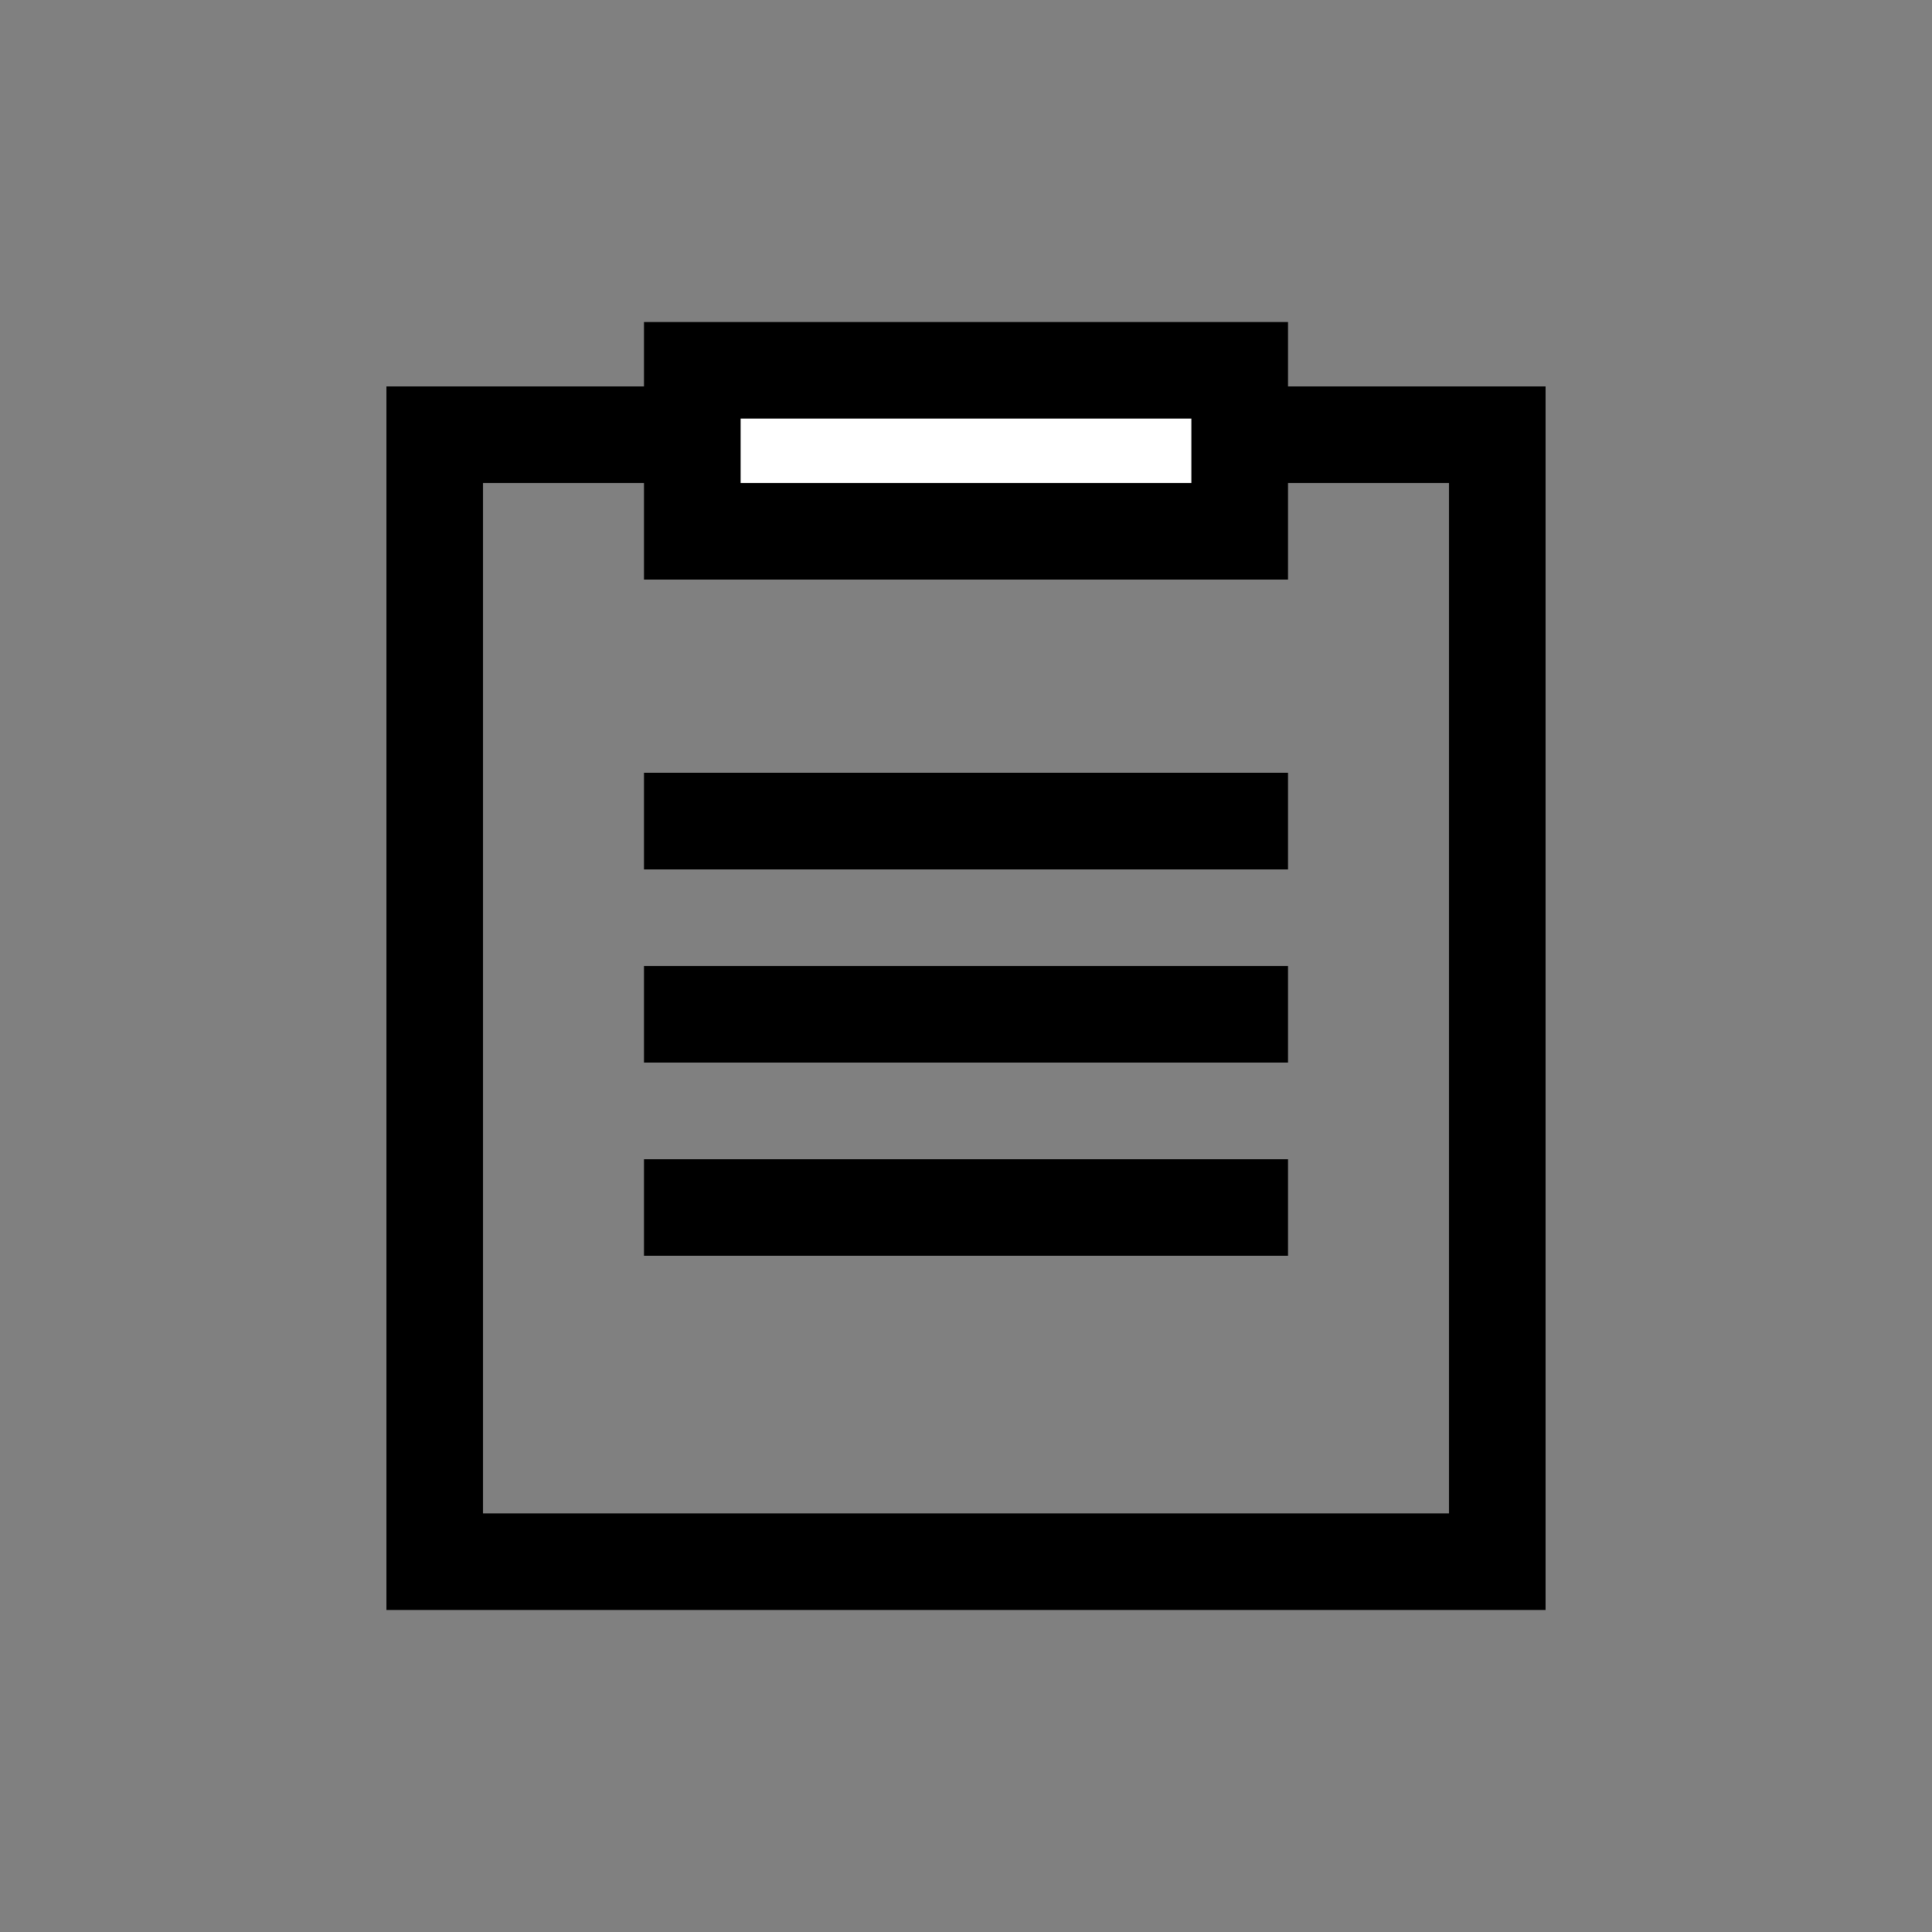 <?xml version="1.0" encoding="UTF-8"?>
<svg width="30px" height="30px" viewBox="0 0 30 30" version="1.1" xmlns="http://www.w3.org/2000/svg" xmlns:xlink="http://www.w3.org/1999/xlink">
    <rect x="0" y="0" width="30" height="30" fill="#808080" stroke="none"/>
    <!-- Generator: Sketch 54.1 (76490) - https://sketchapp.com -->
    <title>ic_订单复制 5</title>
    <desc>Created with Sketch.</desc>
    <g id="ic_订单复制-5" stroke="none" stroke-width="1" fill="none" fill-rule="evenodd">
        <rect id="矩形" stroke="#000000" stroke-width="1.5" x="6.75" y="6.75" width="16.5" height="17.5"></rect>
        <rect id="矩形" fill="#000000" x="10" y="12" width="10" height="1.5"></rect>
        <rect id="矩形" fill="#000000" x="10" y="15" width="10" height="1.5"></rect>
        <rect id="矩形" fill="#000000" x="10" y="18" width="10" height="1.5"></rect>
        <rect id="矩形" stroke="#000000" stroke-width="1.5" fill="#FFFFFF" x="10.75" y="5.75" width="8.5" height="2.5"></rect>
    </g>
</svg>